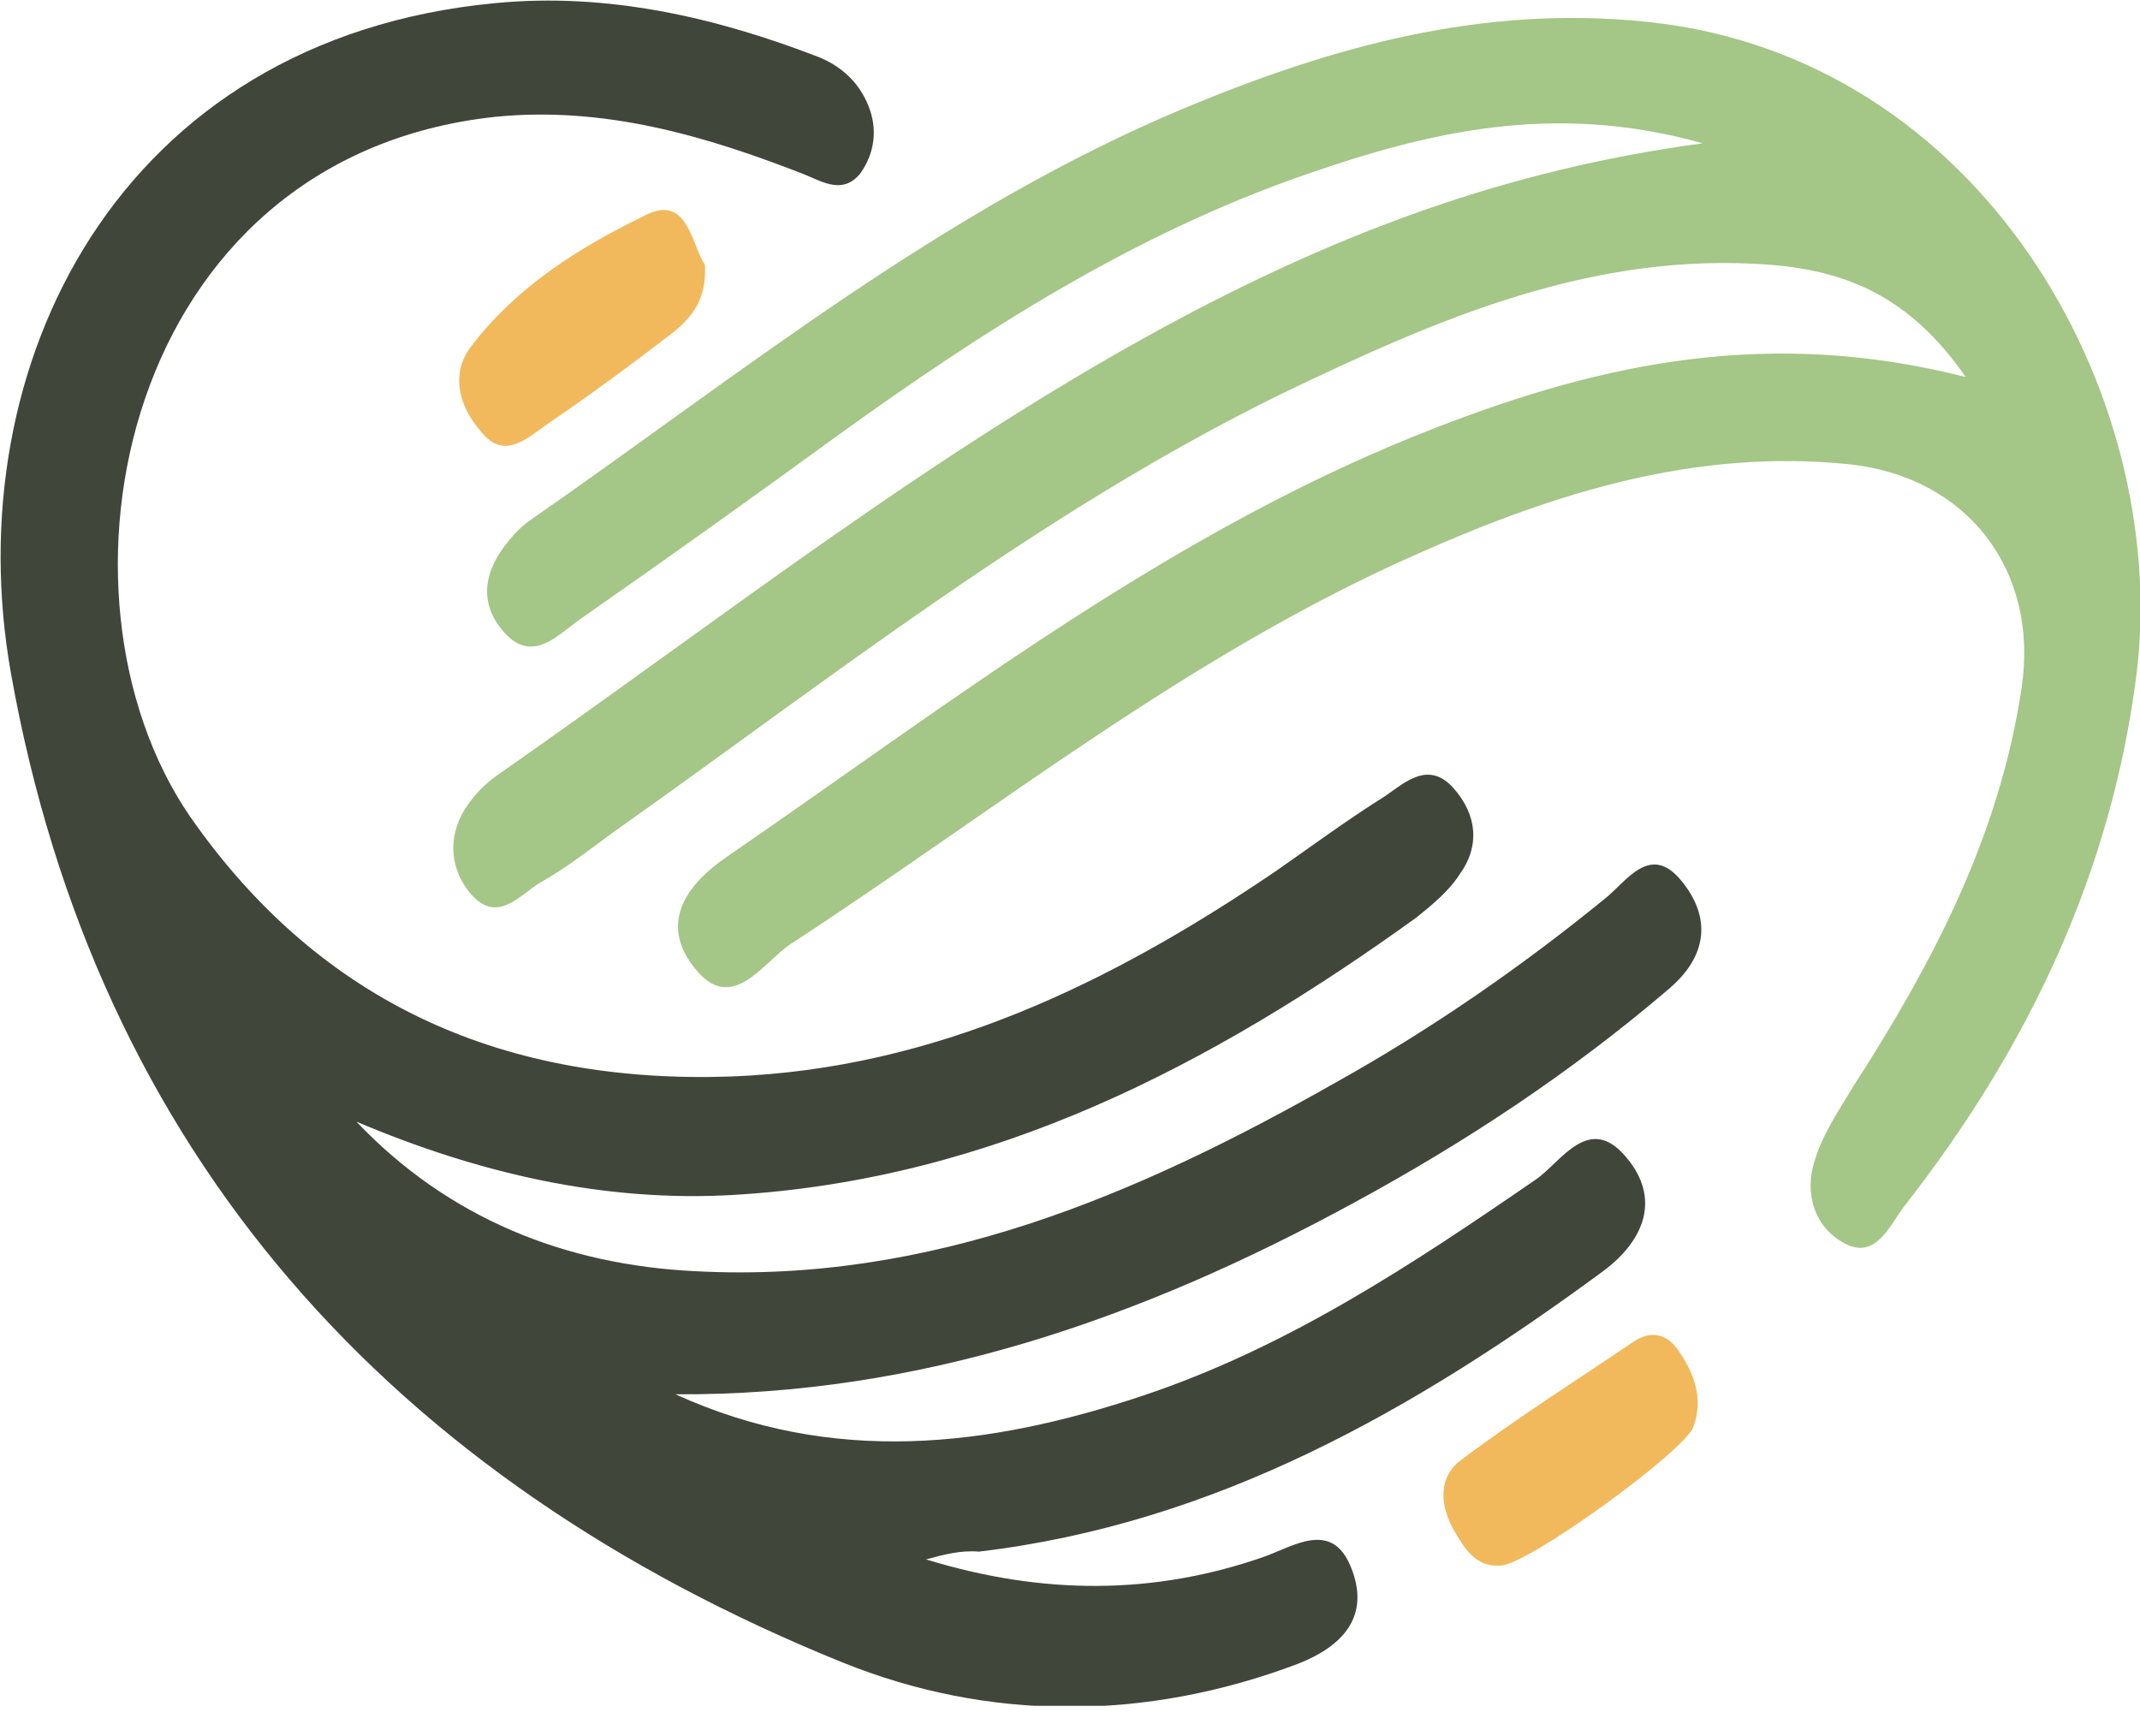 <svg width="53" height="43" viewBox="0 0 53 43" fill="none" xmlns="http://www.w3.org/2000/svg">
<g clip-path="url(#clip0)">
<path d="M22.935 38.62C25.826 39.508 28.601 39.508 31.338 38.543C32.07 38.273 32.995 37.656 33.458 38.813C33.959 40.048 33.227 40.781 32.147 41.205C28.37 42.633 24.477 42.633 20.854 41.167C9.714 36.653 2.39 28.589 0.27 16.668C-1.079 9.067 2.93 0.965 12.258 0.078C15.033 -0.192 17.731 0.425 20.314 1.428C20.854 1.659 21.277 2.045 21.509 2.624C21.74 3.203 21.663 3.781 21.316 4.283C20.892 4.823 20.391 4.514 19.928 4.322C17.462 3.357 14.956 2.624 12.258 2.894C3.007 3.897 0.926 14.7 4.703 20.217C7.979 24.924 12.566 26.853 18.117 26.66C23.166 26.467 27.522 24.345 31.608 21.567C32.494 20.95 33.381 20.294 34.306 19.715C34.807 19.368 35.385 18.828 36.002 19.523C36.58 20.178 36.657 20.95 36.156 21.645C35.886 22.069 35.462 22.416 35.077 22.725C29.989 26.39 24.592 29.206 18.194 29.592C14.956 29.785 11.834 29.052 8.827 27.779C11.101 30.171 13.992 31.328 17.23 31.483C23.051 31.791 28.177 29.592 33.072 26.814C35.424 25.503 37.659 23.959 39.741 22.262C40.28 21.837 40.859 20.873 41.63 21.799C42.4 22.725 42.285 23.689 41.321 24.5C38.931 26.544 36.31 28.28 33.535 29.785C28.293 32.64 22.819 34.569 16.729 34.531C20.622 36.305 24.477 35.842 28.293 34.569C31.878 33.373 34.961 31.328 38.045 29.206C38.661 28.782 39.355 27.547 40.28 28.666C41.128 29.669 40.743 30.711 39.702 31.483C35.038 34.916 30.104 37.733 24.245 38.427C23.783 38.389 23.359 38.505 22.935 38.62Z" fill="#40463A"/>
<path d="M48.683 9.337C47.295 7.33 45.715 6.713 43.865 6.559C39.432 6.212 35.577 7.909 31.723 9.761C25.748 12.693 20.545 16.821 15.148 20.641C14.57 21.065 14.03 21.49 13.414 21.837C12.874 22.146 12.296 22.956 11.602 22.068C11.101 21.413 11.101 20.602 11.602 19.908C11.795 19.638 12.026 19.406 12.296 19.213C17.885 15.317 23.243 11.073 29.256 7.871C33.188 5.787 37.273 4.205 42.169 3.549C38.468 2.508 35.346 3.279 32.34 4.321C28.1 5.787 24.361 8.179 20.776 10.764C18.656 12.307 16.497 13.851 14.339 15.355C13.799 15.741 13.182 16.436 12.489 15.664C11.833 14.931 11.988 14.121 12.604 13.388C12.758 13.195 12.951 13.002 13.182 12.848C18.348 9.259 23.358 5.17 29.372 2.662C32.995 1.157 36.695 0.116 40.781 0.54C49.068 1.389 53.732 9.722 52.923 16.628C52.306 21.605 50.225 25.965 47.141 29.9C46.794 30.363 46.447 31.212 45.676 30.788C44.944 30.402 44.674 29.553 44.944 28.743C45.137 28.087 45.561 27.47 45.908 26.891C47.873 23.843 49.531 20.68 50.071 17.014C50.495 14.121 48.721 11.806 45.792 11.497C42.014 11.111 38.545 12.192 35.153 13.696C29.449 16.204 24.669 20.062 19.581 23.38C18.887 23.843 18.116 25.155 17.191 23.959C16.305 22.84 17.037 21.875 18.001 21.22C23.667 17.323 29.102 13.079 35.616 10.571C39.702 8.989 43.826 8.102 48.683 9.337Z" fill="#A4C686"/>
<path d="M37.158 38.774C36.541 38.813 36.271 38.35 36.002 37.887C35.655 37.269 35.616 36.575 36.194 36.151C37.582 35.109 39.047 34.183 40.473 33.218C40.82 32.987 41.205 32.987 41.514 33.373C41.938 33.951 42.207 34.607 41.938 35.34C41.706 35.958 37.813 38.774 37.158 38.774Z" fill="#F1B95C"/>
<path d="M17.461 6.559C17.5 7.408 17.153 7.832 16.69 8.218C15.688 8.989 14.647 9.761 13.568 10.494C13.067 10.841 12.489 11.42 11.911 10.687C11.371 10.07 11.14 9.259 11.679 8.565C12.797 7.099 14.339 6.134 15.919 5.363C17.037 4.745 17.114 6.057 17.461 6.559Z" fill="#F1B95C"/>
</g>
<defs>
<clipPath id="clip0">
<rect width="53" height="42.246" fill="white"/>
</clipPath>
</defs>
</svg>
